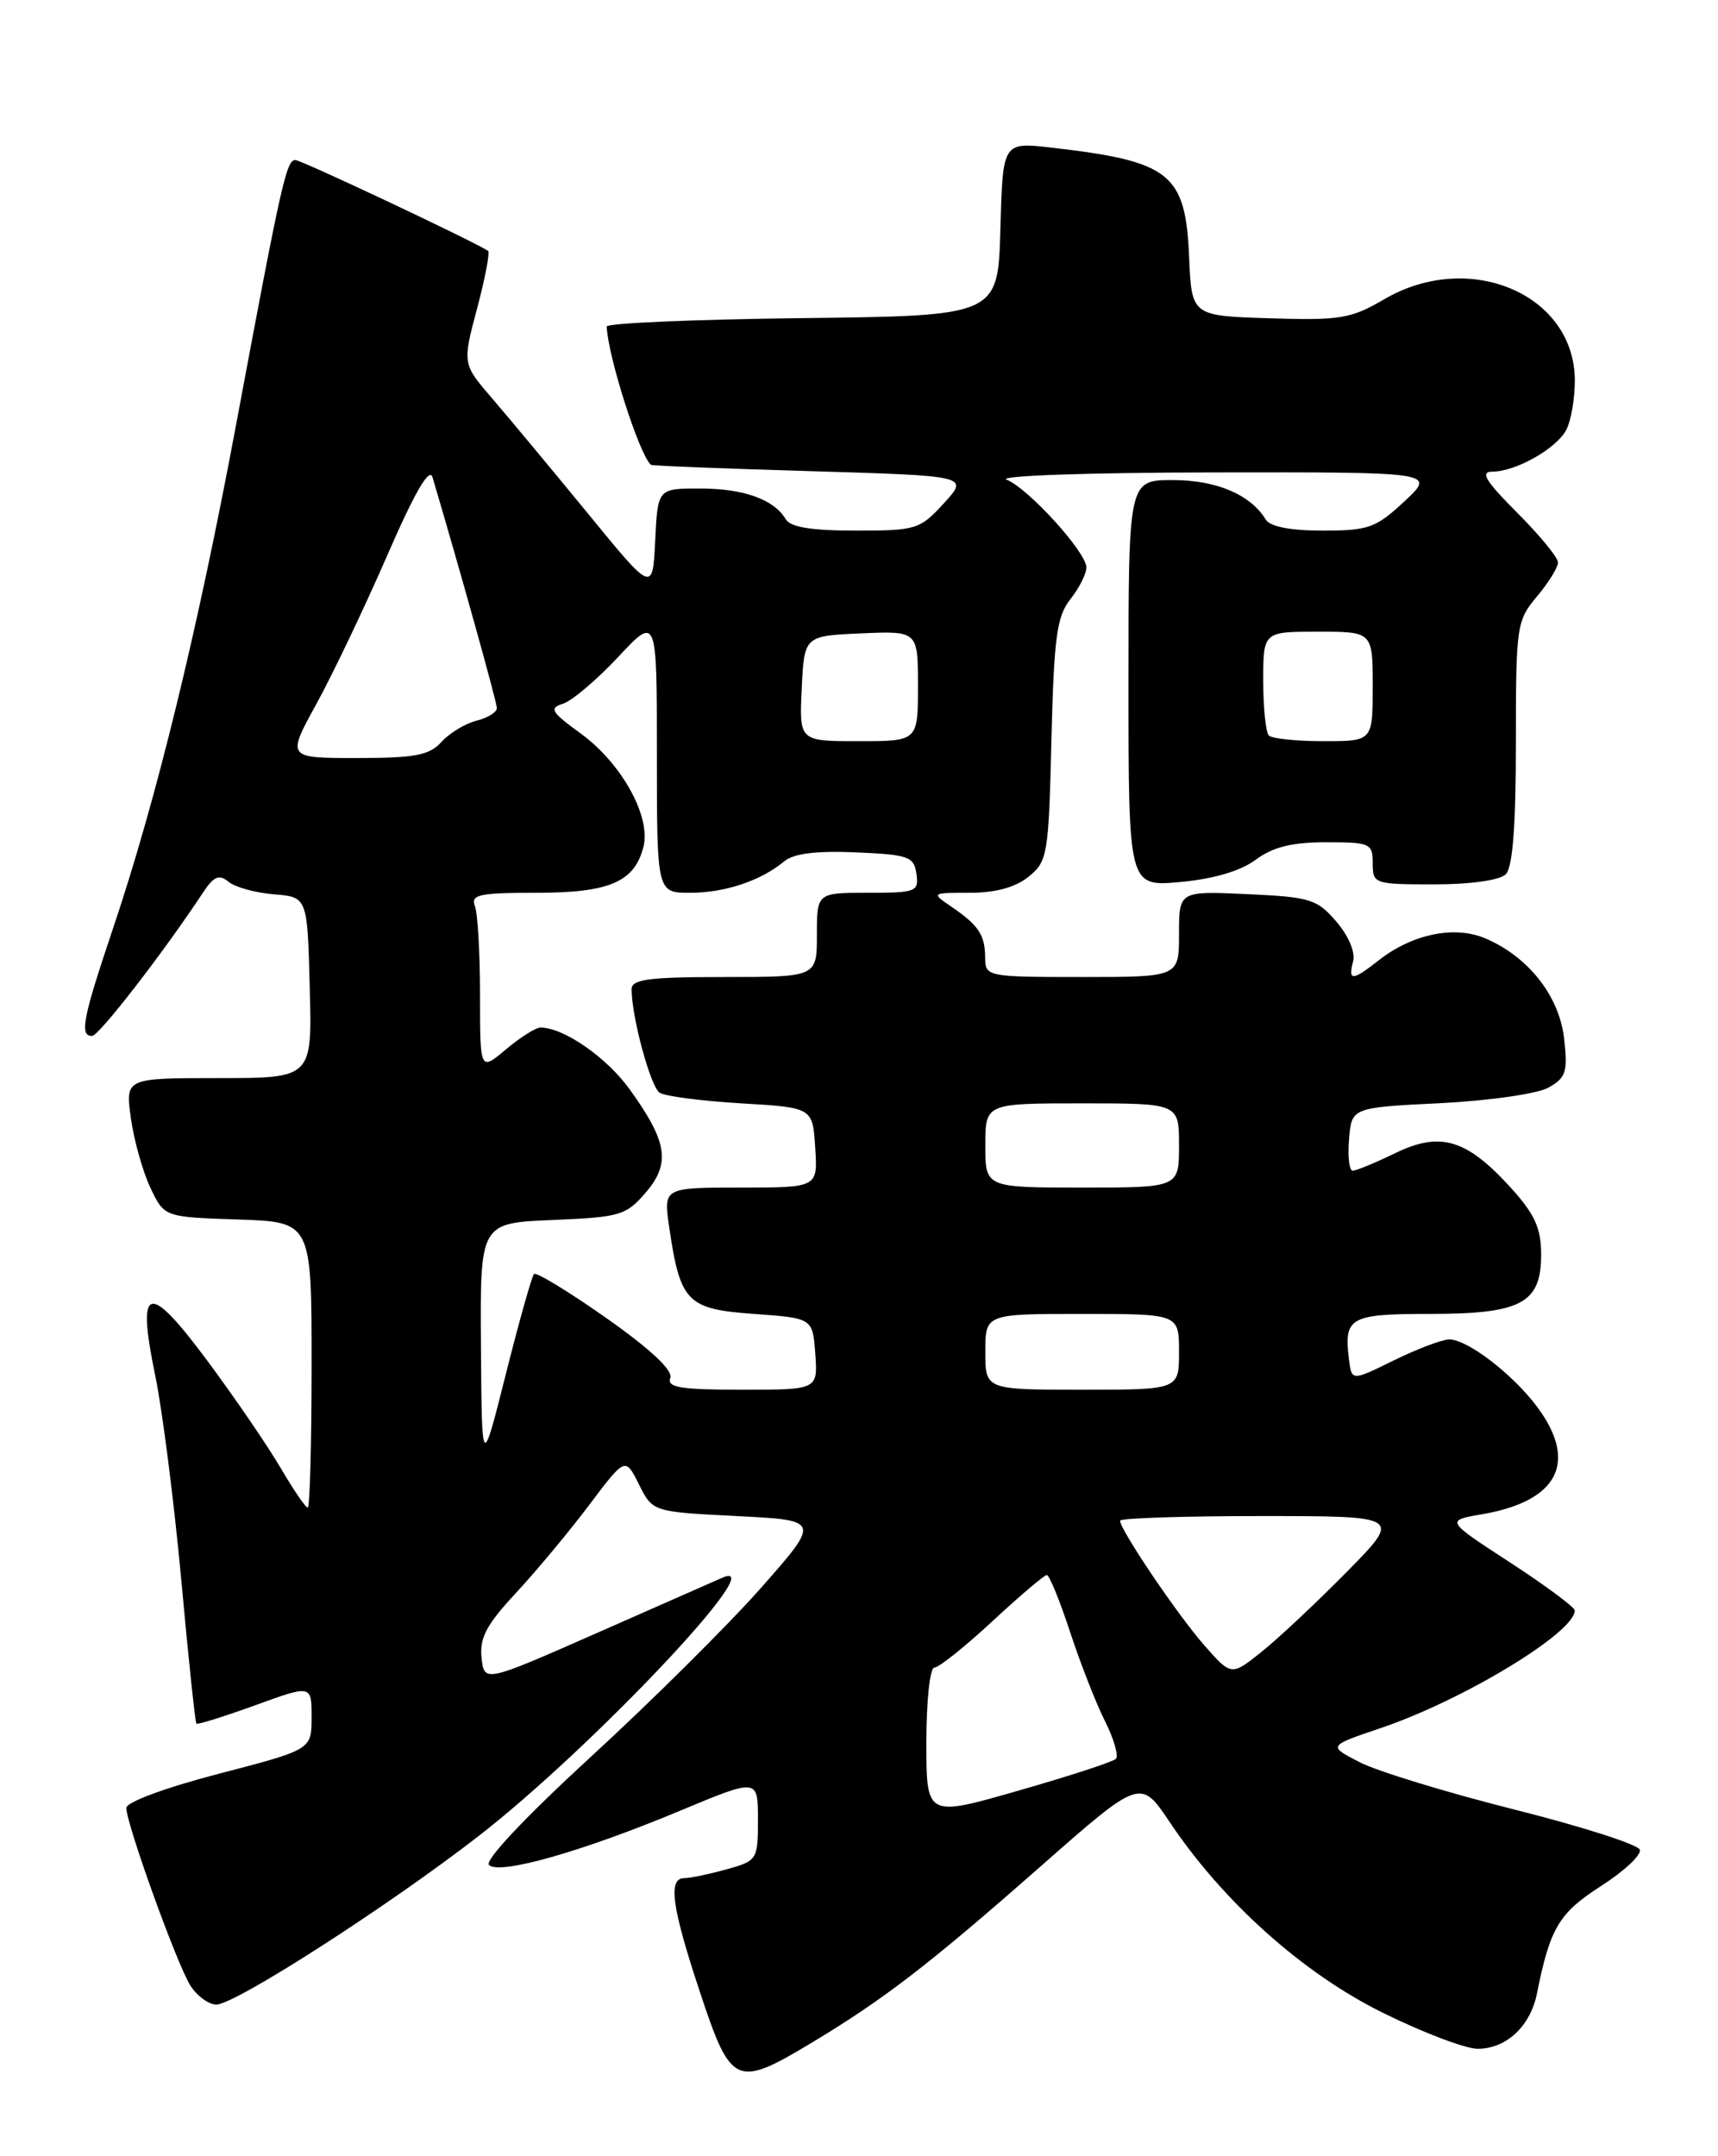 <?xml version="1.0" encoding="UTF-8" standalone="no"?>
<!DOCTYPE svg PUBLIC "-//W3C//DTD SVG 1.1//EN" "http://www.w3.org/Graphics/SVG/1.1/DTD/svg11.dtd" >
<svg xmlns="http://www.w3.org/2000/svg" xmlns:xlink="http://www.w3.org/1999/xlink" version="1.1" viewBox="0 0 204 256">
 <g >
 <path fill="currentColor"
d=" M 96.40 242.52 C 105.02 237.33 110.30 233.26 123.49 221.66 C 135.42 211.16 135.42 211.16 138.89 216.33 C 145.24 225.81 154.69 234.27 164.17 238.96 C 168.94 241.32 174.02 243.25 175.46 243.25 C 178.87 243.25 181.73 240.57 182.51 236.65 C 184.06 228.90 185.12 227.13 190.09 223.94 C 192.84 222.18 194.92 220.24 194.72 219.62 C 194.52 219.00 187.81 216.85 179.80 214.84 C 171.79 212.82 163.54 210.30 161.46 209.23 C 157.68 207.29 157.68 207.29 163.93 205.18 C 173.74 201.87 187.03 193.81 186.99 191.21 C 186.98 190.82 183.53 188.26 179.31 185.51 C 171.65 180.53 171.65 180.53 175.96 179.79 C 184.99 178.25 187.40 173.64 182.58 167.11 C 179.69 163.19 174.22 158.99 172.06 159.03 C 171.20 159.05 168.25 160.17 165.50 161.52 C 160.50 163.98 160.50 163.98 160.18 161.40 C 159.55 156.41 160.27 156.00 169.75 156.00 C 180.64 156.00 183.00 154.75 183.00 148.95 C 183.00 145.85 182.25 144.18 179.49 141.12 C 174.19 135.26 171.08 134.30 165.72 136.89 C 163.33 138.05 161.03 139.00 160.62 139.00 C 160.21 139.00 160.02 137.31 160.19 135.25 C 160.50 131.50 160.50 131.50 171.00 130.98 C 176.88 130.68 182.54 129.87 183.87 129.13 C 185.95 127.96 186.18 127.26 185.73 123.33 C 185.16 118.27 181.51 113.61 176.39 111.42 C 172.73 109.85 167.69 110.89 163.71 114.02 C 160.58 116.48 160.06 116.50 160.67 114.15 C 160.96 113.06 160.13 111.10 158.67 109.41 C 156.39 106.75 155.57 106.50 148.10 106.16 C 140.00 105.79 140.00 105.79 140.00 110.89 C 140.00 116.00 140.00 116.00 128.50 116.00 C 117.25 116.00 117.00 115.95 116.98 113.75 C 116.97 111.01 116.23 109.89 113.03 107.69 C 110.55 106.00 110.55 106.00 115.17 106.00 C 118.22 106.00 120.58 105.35 122.14 104.09 C 124.39 102.27 124.52 101.49 124.85 87.87 C 125.15 75.66 125.48 73.20 127.10 71.14 C 128.15 69.82 129.00 68.12 129.00 67.37 C 129.00 65.57 122.12 58.00 119.53 56.95 C 118.39 56.49 129.10 56.11 144.00 56.09 C 170.50 56.05 170.50 56.05 166.76 59.53 C 163.37 62.69 162.49 63.00 157.06 63.00 C 153.22 63.00 150.82 62.53 150.30 61.69 C 148.49 58.72 144.44 57.00 139.28 57.00 C 134.00 57.00 134.00 57.00 134.00 81.14 C 134.00 105.28 134.00 105.28 140.14 104.72 C 144.10 104.36 147.29 103.42 149.10 102.08 C 151.16 100.56 153.41 100.00 157.46 100.00 C 162.70 100.00 163.00 100.13 163.00 102.50 C 163.00 104.94 163.18 105.00 170.30 105.00 C 174.64 105.00 178.09 104.51 178.80 103.80 C 179.62 102.98 180.00 98.07 180.00 88.19 C 180.00 74.29 180.09 73.69 182.50 70.82 C 183.88 69.18 185.00 67.37 185.00 66.78 C 185.00 66.19 182.81 63.53 180.14 60.86 C 176.40 57.11 175.72 56.00 177.19 56.00 C 179.96 56.00 184.78 53.29 185.97 51.06 C 186.54 50.00 187.00 47.36 187.00 45.20 C 187.00 34.94 174.47 29.60 164.35 35.54 C 160.42 37.84 159.15 38.05 150.76 37.79 C 141.50 37.50 141.50 37.50 141.20 30.52 C 140.77 20.56 138.99 19.15 124.79 17.52 C 119.07 16.87 119.07 16.87 118.79 27.18 C 118.50 37.50 118.50 37.50 95.25 37.77 C 82.46 37.92 72.02 38.37 72.04 38.77 C 72.21 42.41 75.90 53.94 77.29 55.19 C 77.40 55.30 85.95 55.64 96.28 55.94 C 115.06 56.50 115.06 56.50 112.08 59.75 C 109.24 62.86 108.80 63.00 101.61 63.00 C 96.35 63.00 93.86 62.59 93.30 61.65 C 91.91 59.29 88.30 58.00 83.11 58.00 C 78.10 58.00 78.10 58.00 77.80 64.18 C 77.50 70.37 77.50 70.37 69.78 60.93 C 65.53 55.75 60.44 49.63 58.48 47.35 C 54.90 43.20 54.90 43.20 56.65 36.63 C 57.61 33.02 58.20 29.94 57.95 29.78 C 55.89 28.48 35.77 19.00 35.07 19.00 C 34.00 19.00 33.42 21.61 28.02 50.50 C 23.44 74.98 18.55 95.01 13.41 110.26 C 9.82 120.94 9.42 123.00 10.93 123.00 C 11.74 123.00 19.39 113.12 24.11 105.97 C 25.39 104.03 26.02 103.77 27.13 104.69 C 27.90 105.33 30.32 106.00 32.51 106.18 C 36.50 106.50 36.50 106.50 36.78 117.25 C 37.07 128.00 37.07 128.00 25.97 128.00 C 14.88 128.00 14.88 128.00 15.54 132.75 C 15.90 135.36 16.94 139.07 17.85 141.00 C 19.50 144.50 19.50 144.50 28.25 144.79 C 37.00 145.08 37.00 145.08 37.00 162.04 C 37.00 171.37 36.79 179.00 36.54 179.00 C 36.29 179.00 34.85 176.89 33.33 174.30 C 31.82 171.72 27.94 166.04 24.71 161.68 C 17.58 152.07 16.18 152.43 18.43 163.31 C 19.29 167.47 20.68 178.42 21.53 187.64 C 22.37 196.85 23.18 204.51 23.32 204.65 C 23.46 204.79 26.59 203.81 30.29 202.47 C 37.00 200.03 37.00 200.03 37.00 203.88 C 37.00 207.73 37.00 207.73 26.00 210.59 C 19.73 212.22 15.00 213.96 15.00 214.65 C 15.00 216.55 21.03 233.28 22.61 235.75 C 23.40 236.99 24.79 238.00 25.69 238.00 C 27.92 238.00 46.12 226.30 56.82 218.00 C 70.31 207.53 91.90 184.65 85.75 187.33 C 85.06 187.63 78.42 190.56 71.00 193.83 C 57.50 199.78 57.50 199.78 57.18 196.82 C 56.93 194.47 57.77 192.89 61.22 189.18 C 63.62 186.60 67.53 181.91 69.92 178.74 C 74.25 172.99 74.25 172.99 75.87 176.24 C 77.50 179.50 77.50 179.50 87.47 180.00 C 97.44 180.50 97.44 180.50 90.38 188.51 C 86.49 192.91 77.43 201.91 70.24 208.51 C 62.46 215.65 57.53 220.87 58.06 221.42 C 59.24 222.65 69.11 219.85 80.75 214.99 C 90.00 211.13 90.00 211.13 90.00 216.02 C 90.00 220.81 89.93 220.93 86.25 221.95 C 84.19 222.52 81.94 222.99 81.25 222.99 C 79.29 223.00 79.76 226.41 83.13 236.57 C 86.80 247.66 87.41 247.93 96.40 242.52 Z  M 110.00 206.87 C 110.00 201.98 110.42 198.00 110.94 198.00 C 111.46 198.00 114.56 195.53 117.83 192.50 C 121.09 189.47 124.01 187.00 124.30 187.00 C 124.60 187.00 125.84 190.04 127.06 193.75 C 128.28 197.46 130.14 202.23 131.21 204.35 C 132.27 206.46 132.85 208.48 132.50 208.83 C 132.15 209.18 126.95 210.88 120.93 212.60 C 110.00 215.74 110.00 215.74 110.00 206.87 Z  M 142.98 195.32 C 139.81 191.71 133.00 181.63 133.00 180.55 C 133.00 180.25 140.52 180.00 149.72 180.00 C 166.44 180.00 166.44 180.00 159.97 186.58 C 156.41 190.19 151.86 194.47 149.85 196.08 C 146.21 199.00 146.21 199.00 142.98 195.32 Z  M 57.11 159.85 C 57.00 145.21 57.00 145.21 65.59 144.85 C 73.61 144.52 74.34 144.31 76.66 141.61 C 79.65 138.13 79.27 135.59 74.80 129.38 C 72.06 125.55 66.94 122.00 64.18 122.00 C 63.61 122.00 61.77 123.17 60.08 124.59 C 57.00 127.18 57.00 127.18 57.00 118.17 C 57.00 113.22 56.73 108.45 56.39 107.58 C 55.87 106.22 56.89 106.00 63.67 106.00 C 72.38 106.00 75.35 104.72 76.41 100.52 C 77.31 96.93 73.78 90.58 68.93 87.07 C 65.44 84.53 65.17 84.08 66.86 83.55 C 67.92 83.21 70.86 80.72 73.40 78.01 C 78.00 73.09 78.00 73.09 78.00 89.54 C 78.00 106.00 78.00 106.00 81.95 106.00 C 86.08 106.00 90.35 104.57 93.13 102.26 C 94.25 101.33 96.94 101.00 101.63 101.20 C 107.89 101.47 108.53 101.70 108.82 103.75 C 109.12 105.87 108.79 106.00 103.07 106.00 C 97.00 106.00 97.00 106.00 97.00 111.00 C 97.00 116.00 97.00 116.00 86.00 116.00 C 77.05 116.00 75.00 116.27 75.00 117.45 C 75.00 120.75 77.25 129.04 78.33 129.74 C 78.97 130.16 83.33 130.72 88.00 131.00 C 96.50 131.50 96.50 131.50 96.80 136.25 C 97.11 141.00 97.11 141.00 87.94 141.00 C 78.77 141.00 78.77 141.00 79.47 145.75 C 80.77 154.60 81.58 155.43 89.51 156.00 C 96.50 156.50 96.50 156.50 96.81 160.75 C 97.11 165.00 97.11 165.00 88.09 165.00 C 80.81 165.00 79.17 164.73 79.59 163.61 C 79.94 162.71 77.27 160.21 72.01 156.50 C 67.54 153.36 63.67 151.00 63.41 151.26 C 63.15 151.52 61.65 156.86 60.07 163.12 C 57.21 174.50 57.21 174.50 57.11 159.85 Z  M 117.00 160.50 C 117.00 156.00 117.00 156.00 128.50 156.00 C 140.00 156.00 140.00 156.00 140.00 160.50 C 140.00 165.00 140.00 165.00 128.50 165.00 C 117.00 165.00 117.00 165.00 117.00 160.50 Z  M 117.00 136.00 C 117.00 131.00 117.00 131.00 128.50 131.00 C 140.00 131.00 140.00 131.00 140.00 136.00 C 140.00 141.00 140.00 141.00 128.50 141.00 C 117.00 141.00 117.00 141.00 117.00 136.00 Z  M 37.58 83.56 C 39.53 80.01 43.30 72.10 45.97 65.97 C 49.25 58.43 50.99 55.43 51.36 56.67 C 54.59 67.56 59.00 83.37 59.00 84.07 C 59.00 84.56 57.91 85.24 56.57 85.57 C 55.24 85.91 53.37 87.04 52.42 88.09 C 50.98 89.68 49.29 90.00 42.36 90.00 C 34.04 90.00 34.04 90.00 37.58 83.56 Z  M 95.20 81.75 C 95.50 75.50 95.50 75.50 102.25 75.20 C 109.00 74.91 109.00 74.91 109.00 81.45 C 109.00 88.00 109.00 88.00 101.95 88.00 C 94.90 88.00 94.90 88.00 95.20 81.75 Z  M 150.67 87.33 C 150.30 86.97 150.00 84.04 150.00 80.83 C 150.00 75.00 150.00 75.00 156.50 75.00 C 163.00 75.00 163.00 75.00 163.00 81.50 C 163.00 88.00 163.00 88.00 157.17 88.00 C 153.96 88.00 151.03 87.70 150.67 87.33 Z "/>
</g>
</svg>